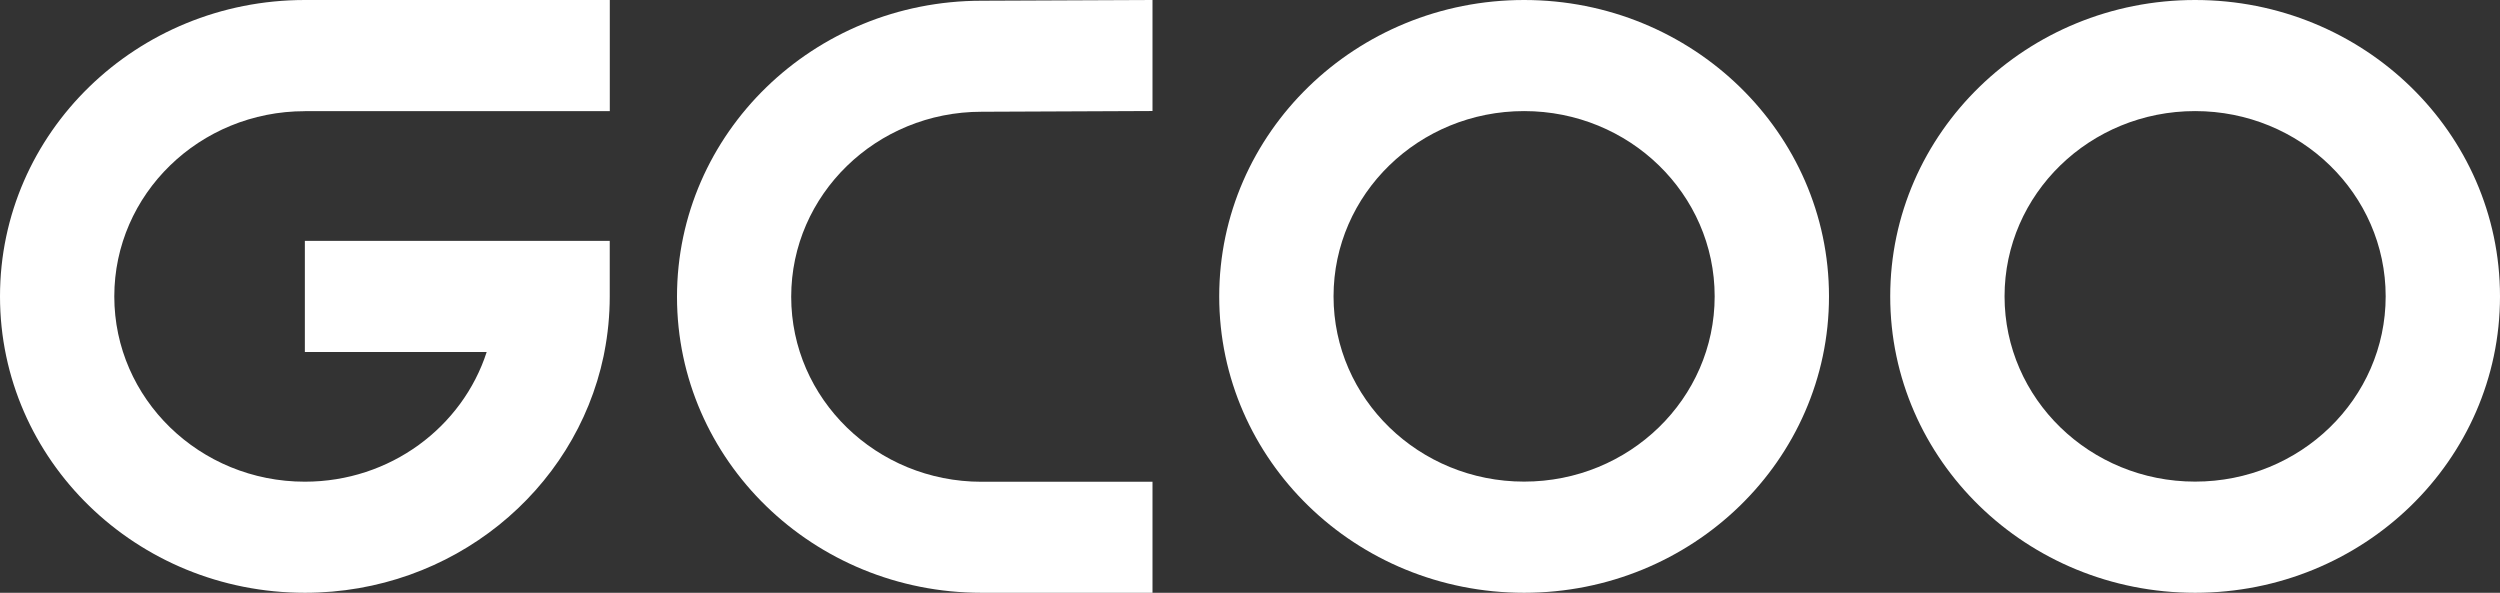 <svg width="194" height="46" viewBox="0 0 194 46" fill="none" xmlns="http://www.w3.org/2000/svg">
<rect x="0" y="0" width="194" height="46" fill="#333333" stroke="none"/>
<path d="M23.66 8.625H47.32V0H23.66C10.591 0 0 10.295 0 23C0 35.705 10.591 46 23.66 46C35.092 46 44.632 38.117 46.839 27.637C46.861 27.529 46.881 27.421 46.901 27.315C47.173 25.925 47.316 24.467 47.316 23.003V18.691H23.657V27.315H37.767C35.881 33.146 30.279 37.379 23.657 37.379C15.492 37.379 8.869 30.944 8.869 23.003C8.869 15.063 15.488 8.628 23.657 8.628L23.66 8.625Z" fill="white"/>
<path d="M76.165 8.672L89.434 8.615V0L76.165 0.057C63.116 0.057 52.535 10.34 52.535 23.029C52.535 35.718 63.113 46 76.165 46H89.434V37.385H76.165C68.01 37.385 61.397 30.956 61.397 23.029C61.397 15.101 68.01 8.672 76.165 8.672Z" fill="white"/>
<path d="M118.27 0C105.204 0 94.611 10.295 94.611 23C94.611 35.705 105.201 46 118.27 46C131.339 46 141.93 35.705 141.93 23C141.93 10.295 131.336 0 118.27 0ZM118.27 37.373C110.105 37.373 103.483 30.937 103.483 22.997C103.483 15.057 110.102 8.621 118.27 8.621C126.439 8.621 133.058 15.057 133.058 22.997C133.058 30.937 126.439 37.373 118.27 37.373Z" fill="white"/>
<path d="M170.34 0C157.275 0 146.681 10.295 146.681 23C146.681 35.705 157.271 46 170.34 46C183.41 46 194 35.705 194 23C194 10.295 183.406 0 170.34 0ZM170.34 37.373C162.175 37.373 155.553 30.937 155.553 22.997C155.553 15.057 162.172 8.621 170.34 8.621C178.509 8.621 185.128 15.057 185.128 22.997C185.128 30.937 178.509 37.373 170.34 37.373Z" fill="white"/>
</svg>
